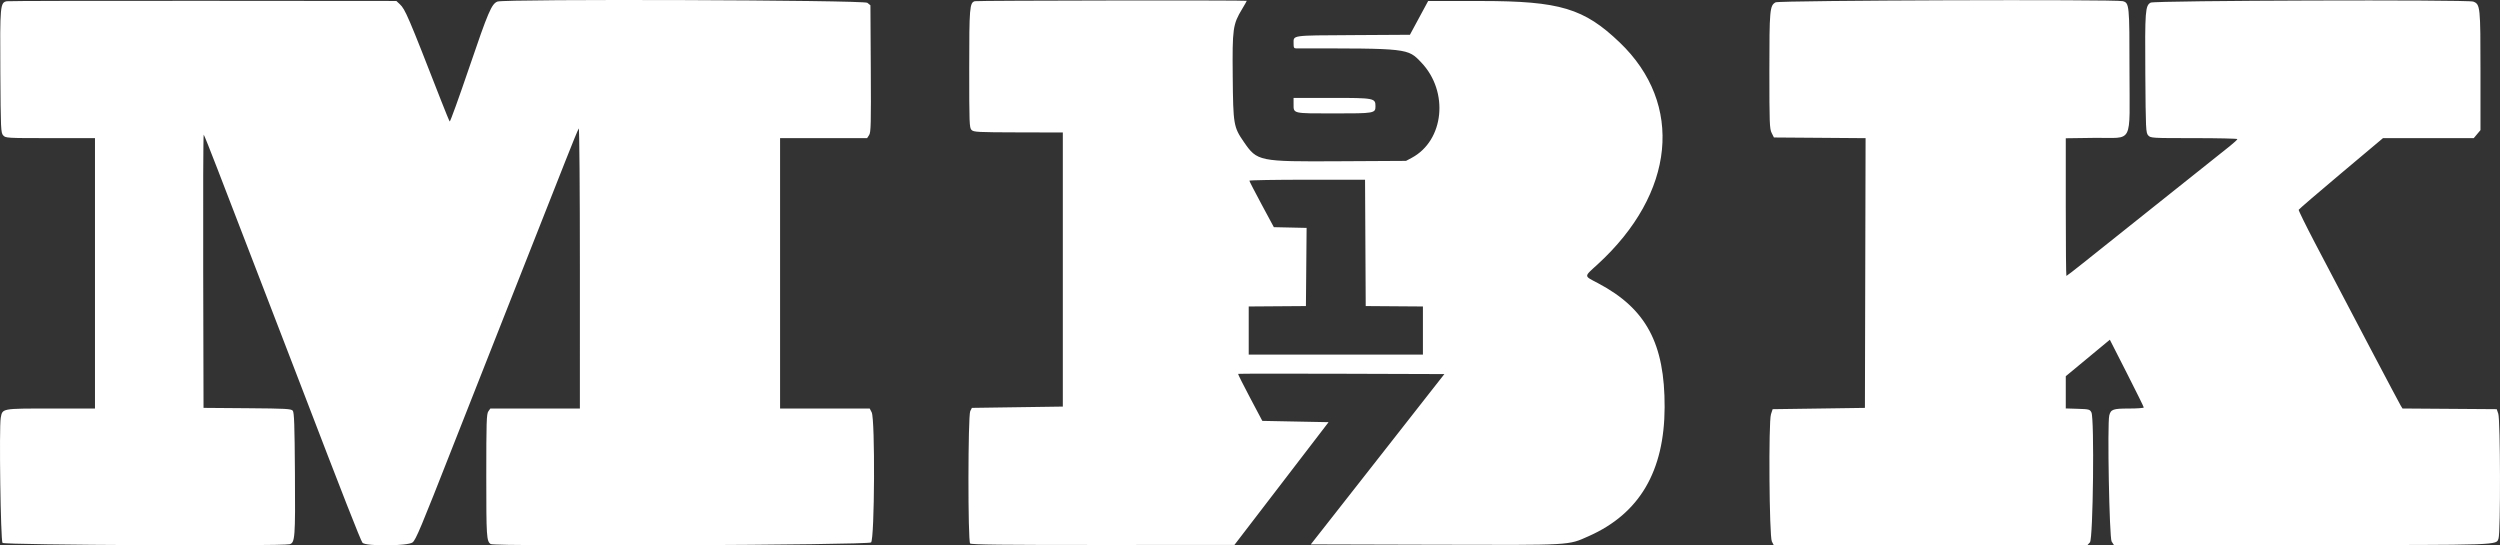 <?xml version="1.0" encoding="UTF-8" standalone="no"?>
<svg
   xmlns:dc="http://purl.org/dc/elements/1.1/"
   xmlns:cc="http://creativecommons.org/ns#"
   xmlns:rdf="http://www.w3.org/1999/02/22-rdf-syntax-ns#"
   xmlns:svg="http://www.w3.org/2000/svg"
   xmlns="http://www.w3.org/2000/svg"
   xmlns:sodipodi="http://sodipodi.sourceforge.net/DTD/sodipodi-0.dtd"
   xmlns:inkscape="http://www.inkscape.org/namespaces/inkscape"
   id="svg"
   width="375.598"
   height="81.941"
   viewBox="0 0 375.598 81.941"
   version="1.1"
   sodipodi:docname="mbklogowhite.svg"
   inkscape:version="1.0.1 (3bc2e813f5, 2020-09-07)">
  <rect x="0" y="0" width="375.598" height="81.941" fill="#333333" stroke="none"/>
  <defs
     id="defs838" />
  <sodipodi:namedview
     pagecolor="#ffffff"
     bordercolor="#666666"
     borderopacity="1"
     objecttolerance="10"
     gridtolerance="10"
     guidetolerance="10"
     inkscape:pageopacity="0"
     inkscape:pageshadow="2"
     inkscape:window-width="1267"
     inkscape:window-height="1040"
     id="namedview836"
     showgrid="false"
     inkscape:zoom="1.03375"
     inkscape:cx="154.64221"
     inkscape:cy="50.862613"
     inkscape:window-x="1963"
     inkscape:window-y="45"
     inkscape:window-maximized="0"
     inkscape:current-layer="svg" />
  <g
     id="svgg"
     transform="translate(-12.293,-160.303)">
    <path
       id="path0"
       d="m 13.314,160.49 c -0.99,0.191 -1.032,0.658 -0.969,10.599 0.054,8.673 0.077,9.165 0.429,9.555 0.365,0.402 0.51,0.411 7.08,0.411 h 6.709 v 20.312 20.313 h -6.641 c -7.423,0 -7.255,-0.032 -7.519,1.405 -0.258,1.407 -0.016,18.439 0.267,18.78 0.272,0.327 41.943,0.52 43.139,0.2 0.804,-0.216 0.861,-0.976 0.795,-10.639 -0.049,-7.322 -0.113,-9.163 -0.327,-9.421 -0.235,-0.283 -1.026,-0.326 -6.836,-0.372 l -6.57,-0.051 -0.05,-20.59 c -0.027,-11.325 0.008,-20.533 0.078,-20.463 0.07,0.07 0.982,2.348 2.026,5.063 1.044,2.714 4.033,10.472 6.643,17.24 2.609,6.768 5.334,13.843 6.054,15.723 6.032,15.748 8.875,23 9.13,23.291 0.488,0.555 6.81,0.51 7.526,-0.054 0.491,-0.386 1.234,-2.16 6.097,-14.546 1.568,-3.995 4.842,-12.301 7.314,-18.555 6.3,-15.939 7.751,-19.615 9.479,-24.023 1.052,-2.686 1.989,-4.966 2.08,-5.068 0.091,-0.102 0.166,9.32 0.166,20.947 V 221.68 H 92.687 85.96 l -0.304,0.434 c -0.265,0.378 -0.304,1.628 -0.304,9.681 0,9.214 0.039,9.826 0.664,10.243 0.597,0.399 56.745,0.162 57.148,-0.241 0.532,-0.532 0.617,-18.526 0.093,-19.541 l -0.298,-0.576 h -6.734 -6.733 v -20.313 -20.312 h 6.539 6.538 l 0.303,-0.463 c 0.265,-0.404 0.296,-1.648 0.249,-9.978 l -0.055,-9.516 -0.461,-0.373 c -0.521,-0.422 -54.477,-0.603 -55.573,-0.186 -0.877,0.334 -1.391,1.534 -4.242,9.912 -1.543,4.534 -2.861,8.182 -2.93,8.106 -0.068,-0.077 -0.655,-1.501 -1.304,-3.166 -4.949,-12.688 -5.381,-13.699 -6.189,-14.453 l -0.523,-0.489 -29.037,-0.023 c -15.971,-0.013 -29.243,0.016 -29.493,0.064 m 145.446,-0.008 c -0.789,0.21 -0.85,0.935 -0.85,10.165 0,8.221 0.024,8.855 0.349,9.18 0.321,0.321 0.889,0.35 7.032,0.365 l 6.682,0.016 v 20.59 20.589 l -6.831,0.097 -6.83,0.098 -0.247,0.488 c -0.348,0.689 -0.365,19.536 -0.018,19.883 0.179,0.179 4.872,0.233 19.971,0.227 l 19.736,-0.008 7.073,-9.221 7.073,-9.221 -4.977,-0.097 -4.978,-0.098 -1.852,-3.498 c -1.019,-1.925 -1.822,-3.529 -1.785,-3.566 0.037,-0.037 7.024,-0.045 15.528,-0.017 l 15.462,0.05 -2.453,3.125 c -1.348,1.719 -3.932,5.015 -5.741,7.324 -1.809,2.31 -5.221,6.66 -7.583,9.668 l -4.293,5.469 18.677,0.053 c 20.837,0.06 19.922,0.112 23.097,-1.299 7.613,-3.383 11.353,-9.743 11.386,-19.36 0.033,-9.577 -2.776,-14.812 -9.996,-18.63 -2.183,-1.155 -2.177,-0.906 -0.065,-2.839 11.656,-10.665 12.99,-24.073 3.316,-33.331 -5.364,-5.134 -8.994,-6.222 -20.776,-6.23 l -8.004,-0.005 -1.371,2.539 -1.371,2.539 -8.583,0.051 c -9.386,0.056 -8.889,-0.015 -8.894,1.268 -0.003,0.63 0.058,0.732 0.436,0.732 16.834,-0.016 16.704,-0.031 18.75,2.114 4.178,4.381 3.439,11.721 -1.443,14.326 l -0.852,0.455 -10.036,0.055 c -12.11,0.067 -12.314,0.026 -14.331,-2.905 -1.541,-2.239 -1.602,-2.601 -1.668,-9.826 -0.067,-7.235 0.016,-7.828 1.418,-10.151 0.38,-0.63 0.691,-1.18 0.691,-1.22 0,-0.104 -40.455,-0.048 -40.849,0.056 m 120.301,0.172 c -0.877,0.476 -0.934,1.107 -0.935,10.342 0,7.792 0.031,8.658 0.341,9.277 l 0.342,0.684 6.885,0.051 6.886,0.052 -0.05,20.261 -0.05,20.261 -6.932,0.098 -6.933,0.097 -0.252,0.771 c -0.379,1.155 -0.257,18.338 0.135,19.102 l 0.276,0.538 h 23.571 23.571 l 0.372,-0.411 c 0.477,-0.527 0.681,-18.609 0.221,-19.511 -0.236,-0.461 -0.353,-0.492 -2.051,-0.545 l -1.802,-0.056 v -2.42 -2.421 l 3.31,-2.741 3.31,-2.742 2.549,5.006 c 1.403,2.754 2.55,5.08 2.55,5.17 0,0.089 -1.004,0.163 -2.232,0.163 -2.378,0 -2.723,0.121 -2.952,1.039 -0.311,1.249 0.01,18.414 0.355,18.94 l 0.346,0.529 h 28.426 c 30.15,-10e-4 28.994,0.039 29.357,-1.002 0.312,-0.897 0.277,-17.797 -0.04,-18.725 l -0.233,-0.684 -7.077,-0.051 -7.077,-0.051 -0.272,-0.437 c -0.26,-0.418 -7.524,-14.198 -12.867,-24.408 -1.39,-2.656 -2.497,-4.91 -2.461,-5.008 0.037,-0.098 2.902,-2.561 6.367,-5.473 l 6.3,-5.294 h 6.817 6.818 l 0.505,-0.601 0.506,-0.601 v -8.878 c 0,-9.697 -0.035,-10.033 -1.087,-10.433 -0.83,-0.316 -47.907,-0.165 -48.467,0.155 -0.809,0.462 -0.865,1.212 -0.801,10.621 0.059,8.445 0.082,8.937 0.434,9.326 0.364,0.402 0.513,0.411 6.885,0.411 3.582,0 6.512,0.066 6.512,0.146 -0.001,0.081 -0.506,0.55 -1.123,1.044 -0.618,0.493 -5.297,4.222 -10.4,8.286 -5.102,4.064 -10.356,8.252 -11.674,9.308 -1.318,1.055 -2.439,1.919 -2.49,1.919 -0.052,0 -0.094,-4.654 -0.094,-10.341 v -10.342 l 4.375,-0.059 c 5.899,-0.08 5.196,1.283 5.196,-10.06 0,-9.979 -0.023,-10.213 -1.018,-10.479 -1.087,-0.291 -51.601,-0.12 -52.148,0.177 m -72.42,15.29 c 0,1.446 -0.201,1.4 6.079,1.4 6.095,0 6.225,-0.023 6.225,-1.088 0,-1.207 -0.195,-1.244 -6.537,-1.244 h -5.767 v 0.932 m 10.789,20.851 0.05,9.491 4.297,0.031 4.297,0.031 v 3.613 3.613 h -13.086 -13.086 v -3.613 -3.613 l 4.297,-0.031 4.297,-0.031 0.052,-5.872 0.051,-5.871 -2.461,-0.055 -2.461,-0.054 -1.839,-3.418 c -1.011,-1.88 -1.838,-3.484 -1.838,-3.565 0,-0.08 3.91,-0.146 8.69,-0.146 h 8.689 l 0.051,9.49"
       stroke="none"
       fill="#ffffff"
       fill-rule="evenodd" />
  </g>
</svg>
